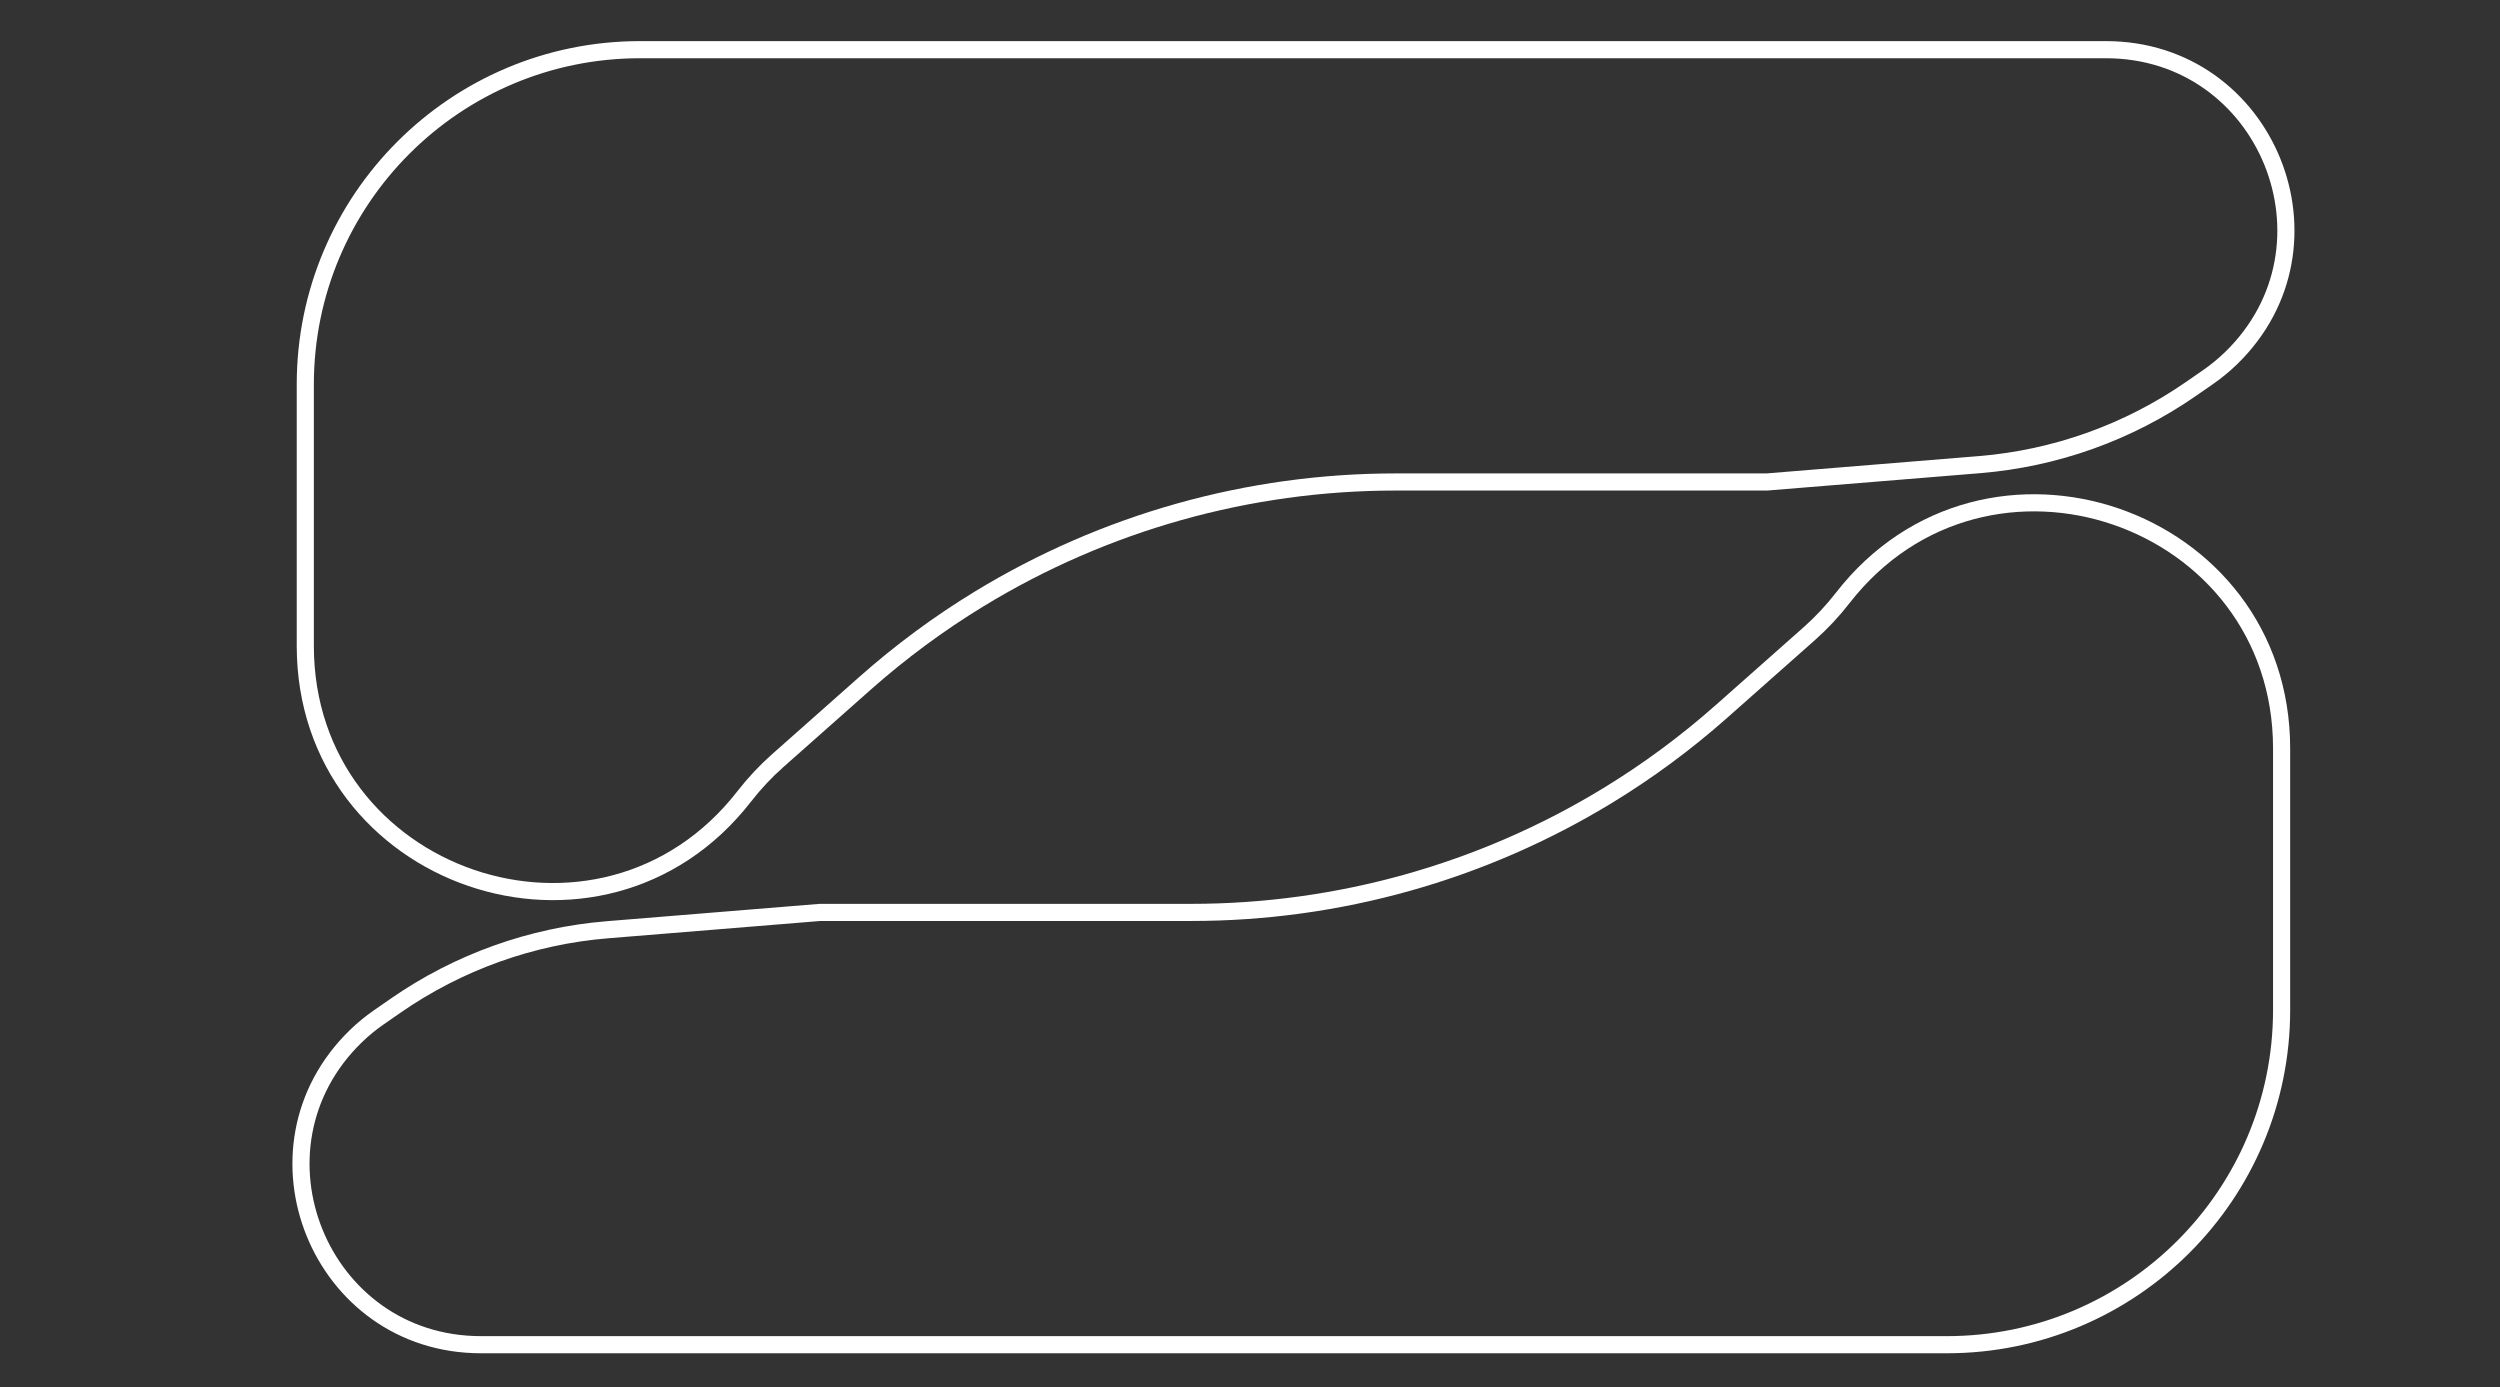<svg xmlns="http://www.w3.org/2000/svg" width="146" height="81" viewBox="0 0 146 81" fill="none">
  <rect x="0" y="0" width="146" height="81" fill="#333333" stroke="none"/>
  <path d="M37.382 2.901H122.985C132.407 2.901 137.052 14.356 130.293 20.919C129.881 21.318 129.437 21.684 128.966 22.011L127.965 22.705C124.305 25.245 120.038 26.773 115.597 27.135L103.183 28.148H81.498C72.922 28.148 64.512 30.509 57.19 34.973C54.83 36.412 52.602 38.058 50.532 39.891L45.415 44.425C44.705 45.054 44.054 45.749 43.472 46.499C35.103 57.28 17.829 51.363 17.829 37.715V22.455C17.829 11.656 26.583 2.901 37.382 2.901Z" stroke="white"/>
  <path d="M113.692 78.531H28.089C18.668 78.531 14.022 67.076 20.782 60.514C21.193 60.114 21.637 59.749 22.109 59.422L23.109 58.728C26.77 56.188 31.036 54.66 35.477 54.297L47.891 53.285H69.577C78.152 53.285 86.562 50.924 93.884 46.46C96.245 45.021 98.472 43.375 100.542 41.541L105.659 37.008C106.37 36.378 107.02 35.684 107.603 34.934C115.971 24.152 133.246 30.07 133.246 43.718V58.978C133.246 69.777 124.491 78.531 113.692 78.531Z" stroke="white"/>
</svg>